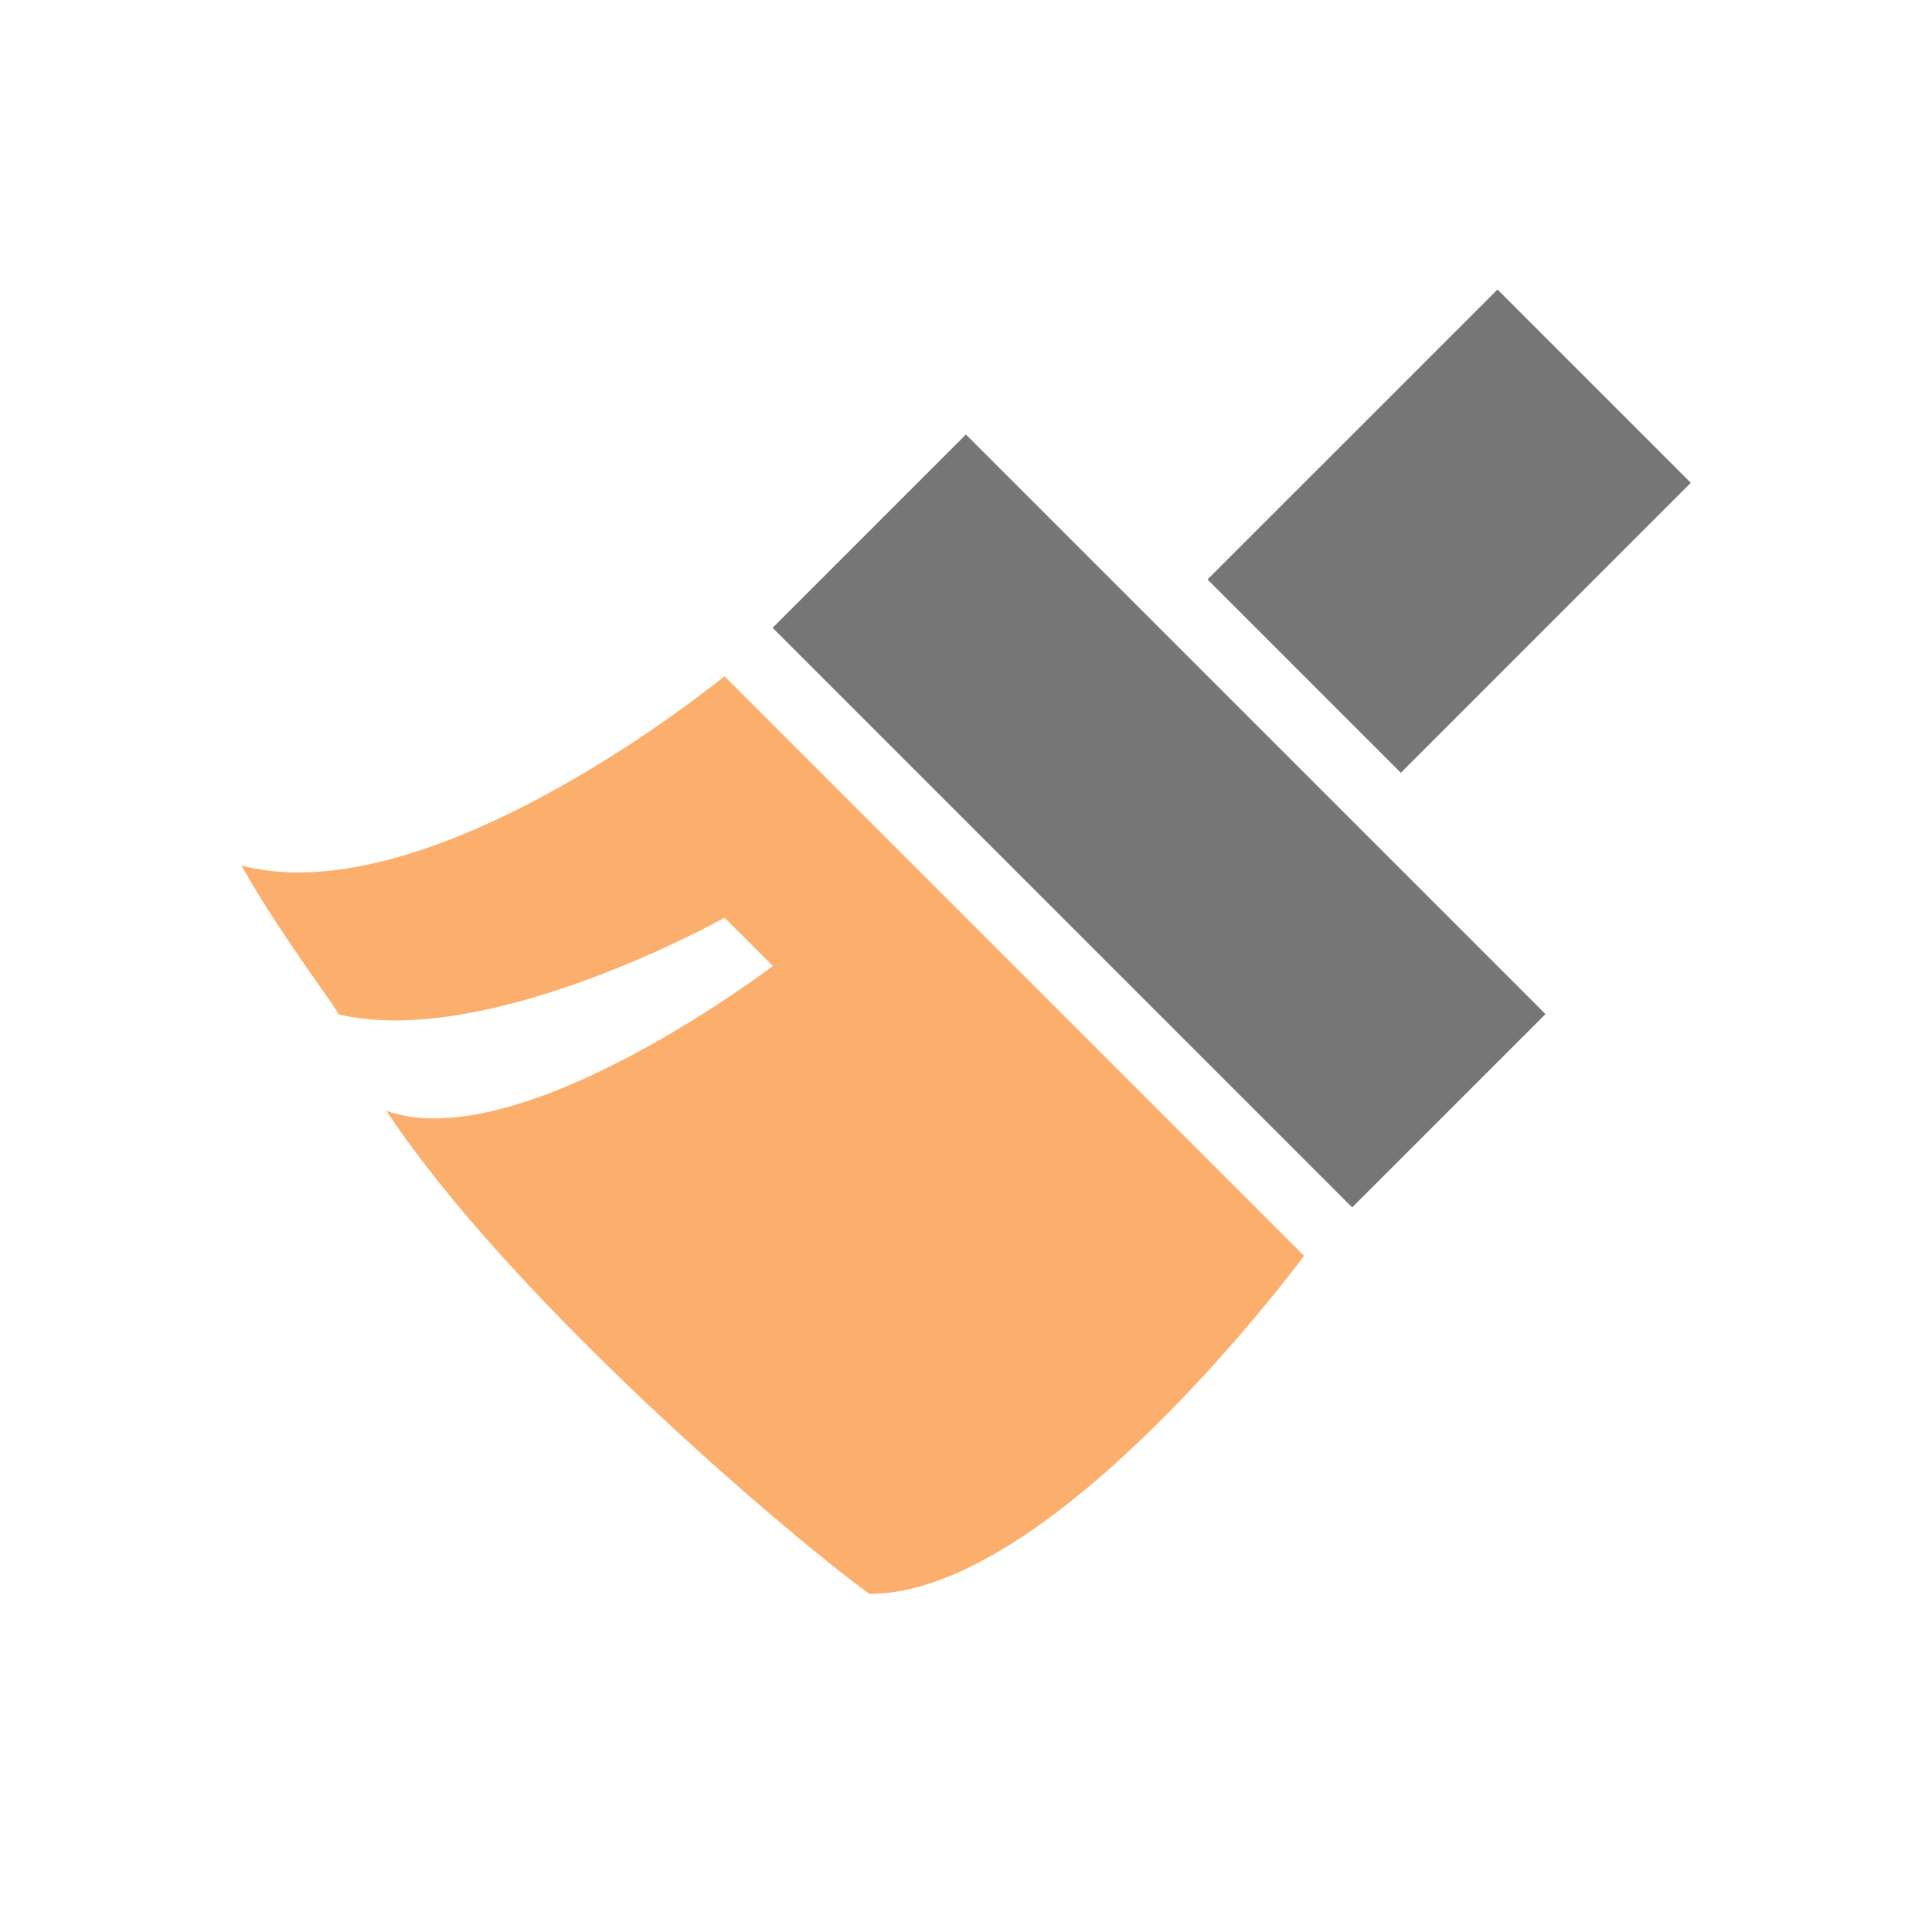 <?xml version="1.0" standalone="no"?><!DOCTYPE svg PUBLIC "-//W3C//DTD SVG 1.1//EN" "http://www.w3.org/Graphics/SVG/1.1/DTD/svg11.dtd"><svg t="1647193819478" class="icon" viewBox="0 0 1024 1024" version="1.1" xmlns="http://www.w3.org/2000/svg" p-id="58669" xmlns:xlink="http://www.w3.org/1999/xlink" width="128" height="128"><defs><style type="text/css"></style></defs><path d="M409.498 332.749l102.451-102.451 307.2 307.2-102.477 102.451z" fill="#777677" p-id="58670"></path><path d="M384 358.4s-154.368 126.976-256 100.352c22.272 39.68 52.48 77.824 51.2 78.848 80.128 18.944 204.8-51.2 204.8-51.2l25.6 25.6s-133.632 101.888-204.8 76.8c66.816 100.608 212.992 224.768 256 256 98.304 0 230.4-179.2 230.4-179.2L384 358.4z" fill="#FCAF6D" p-id="58671"></path><path d="M640 307.123l153.702-153.677 102.451 102.451L742.477 409.6z" fill="#777677" p-id="58672"></path></svg>